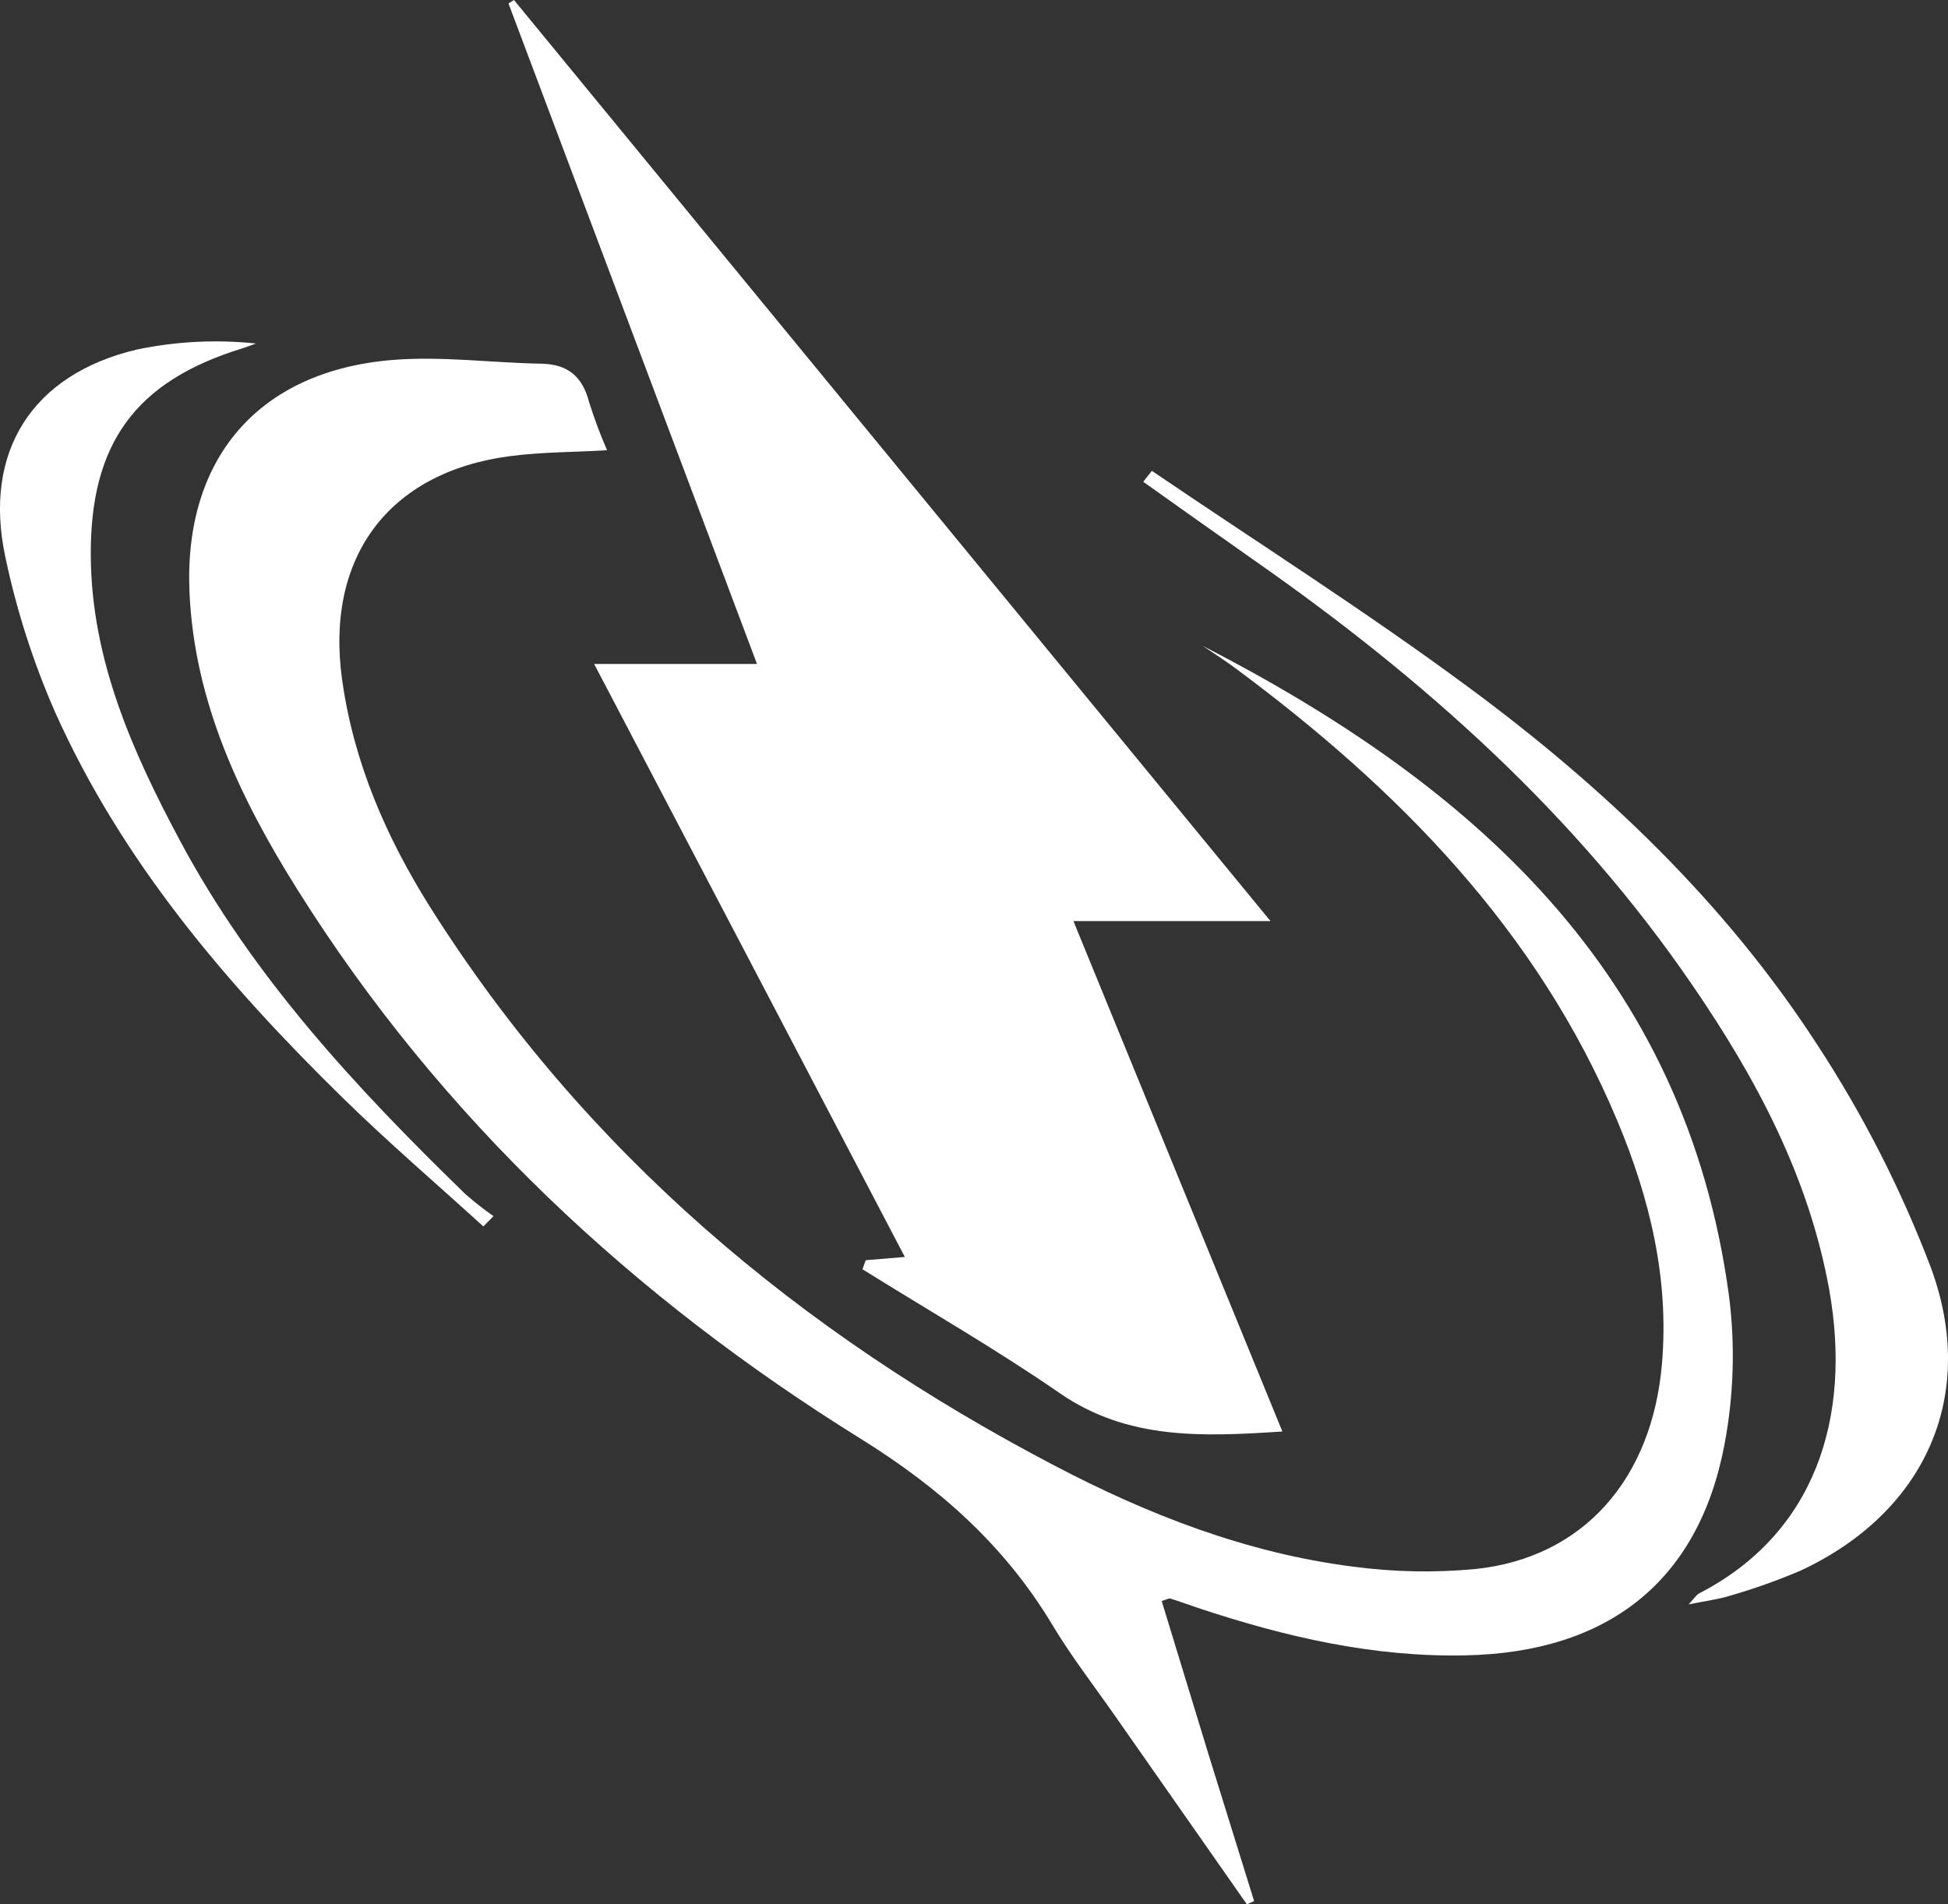<svg width="45" height="44" viewBox="0 0 45 44" fill="none" xmlns="http://www.w3.org/2000/svg">
<rect x="0" y="0" width="45" height="44" fill="#333333" stroke="none"/>
<g clip-path="url(#clip0_86_523)">
<path d="M29.624 33.075C27.768 33.196 26.051 33.273 24.479 32.188C23.004 31.169 21.444 30.275 19.923 29.326L19.999 29.117L20.902 29.042C18.507 24.469 16.149 19.962 13.725 15.341H17.487L11.746 0.079L11.873 0C17.664 7.055 23.458 14.108 29.349 21.282H24.797L29.624 33.075Z" fill="white"/>
<path d="M39.833 33.394C39.231 36.543 37.14 38.177 33.863 38.247C31.726 38.294 29.684 37.82 27.674 37.151C27.461 37.08 27.25 37 27.035 36.935C26.997 36.924 26.946 36.959 26.836 36.992C27.194 38.166 27.552 39.337 27.909 40.506C28.261 41.645 28.618 42.785 28.971 43.924L28.804 44C27.786 42.546 26.768 41.091 25.75 39.634C25.259 38.932 24.734 38.253 24.294 37.516C23.197 35.7 21.709 34.379 19.885 33.244C14.646 29.988 10.189 25.841 6.875 20.562C5.554 18.458 4.487 16.225 4.377 13.677C4.245 10.582 5.982 8.572 9.058 8.318C10.195 8.223 11.354 8.383 12.503 8.403C13.125 8.414 13.46 8.706 13.612 9.302C13.73 9.676 13.868 10.044 14.024 10.403C13.235 10.449 12.494 10.444 11.768 10.541C8.966 10.913 7.507 12.888 7.904 15.712C8.172 17.62 8.921 19.344 9.935 20.957C13.521 26.642 18.486 30.793 24.372 33.869C26.537 35.004 28.807 35.885 31.248 36.196C32.192 36.323 33.147 36.342 34.095 36.251C36.574 35.987 38.168 34.176 38.393 31.501C38.559 29.541 38.112 27.691 37.364 25.902C35.512 21.482 32.291 18.221 28.526 15.43C28.284 15.252 28.031 15.091 27.783 14.922C34.019 18.134 38.932 22.47 39.94 29.935C40.088 31.086 40.051 32.254 39.833 33.394Z" fill="white"/>
<path d="M41.595 36.289C41.066 36.515 40.524 36.708 39.972 36.867C39.695 36.954 39.403 36.989 39.01 37.069C39.147 36.918 39.188 36.849 39.248 36.817C41.926 35.438 42.784 32.764 42.257 29.804C41.788 27.199 40.575 24.92 39.097 22.765C36.389 18.802 32.88 15.678 28.986 12.955C28.124 12.349 27.268 11.744 26.409 11.131L26.609 10.879C29.048 12.536 31.543 14.118 33.914 15.872C37.035 18.175 39.854 20.854 41.977 24.134C43.034 25.749 43.914 27.474 44.601 29.279C45.706 32.262 44.458 34.954 41.595 36.289Z" fill="white"/>
<path d="M11.4 28.099L11.166 28.337C10.078 27.347 8.96 26.388 7.91 25.359C5.239 22.742 2.821 19.911 1.276 16.461C0.771 15.311 0.385 14.111 0.126 12.881C-0.402 10.437 0.746 8.644 3.163 8.076C4.067 7.887 4.995 7.84 5.913 7.937C5.803 7.976 5.696 8.019 5.585 8.053C3.131 8.81 2.078 10.246 2.097 12.847C2.114 15.241 3.053 17.354 4.15 19.409C5.83 22.559 8.223 25.133 10.752 27.591C10.959 27.772 11.175 27.942 11.4 28.099Z" fill="white"/>
</g>
<defs>
<clipPath id="clip0_86_523">
<rect width="45" height="44" fill="white"/>
</clipPath>
</defs>
</svg>
